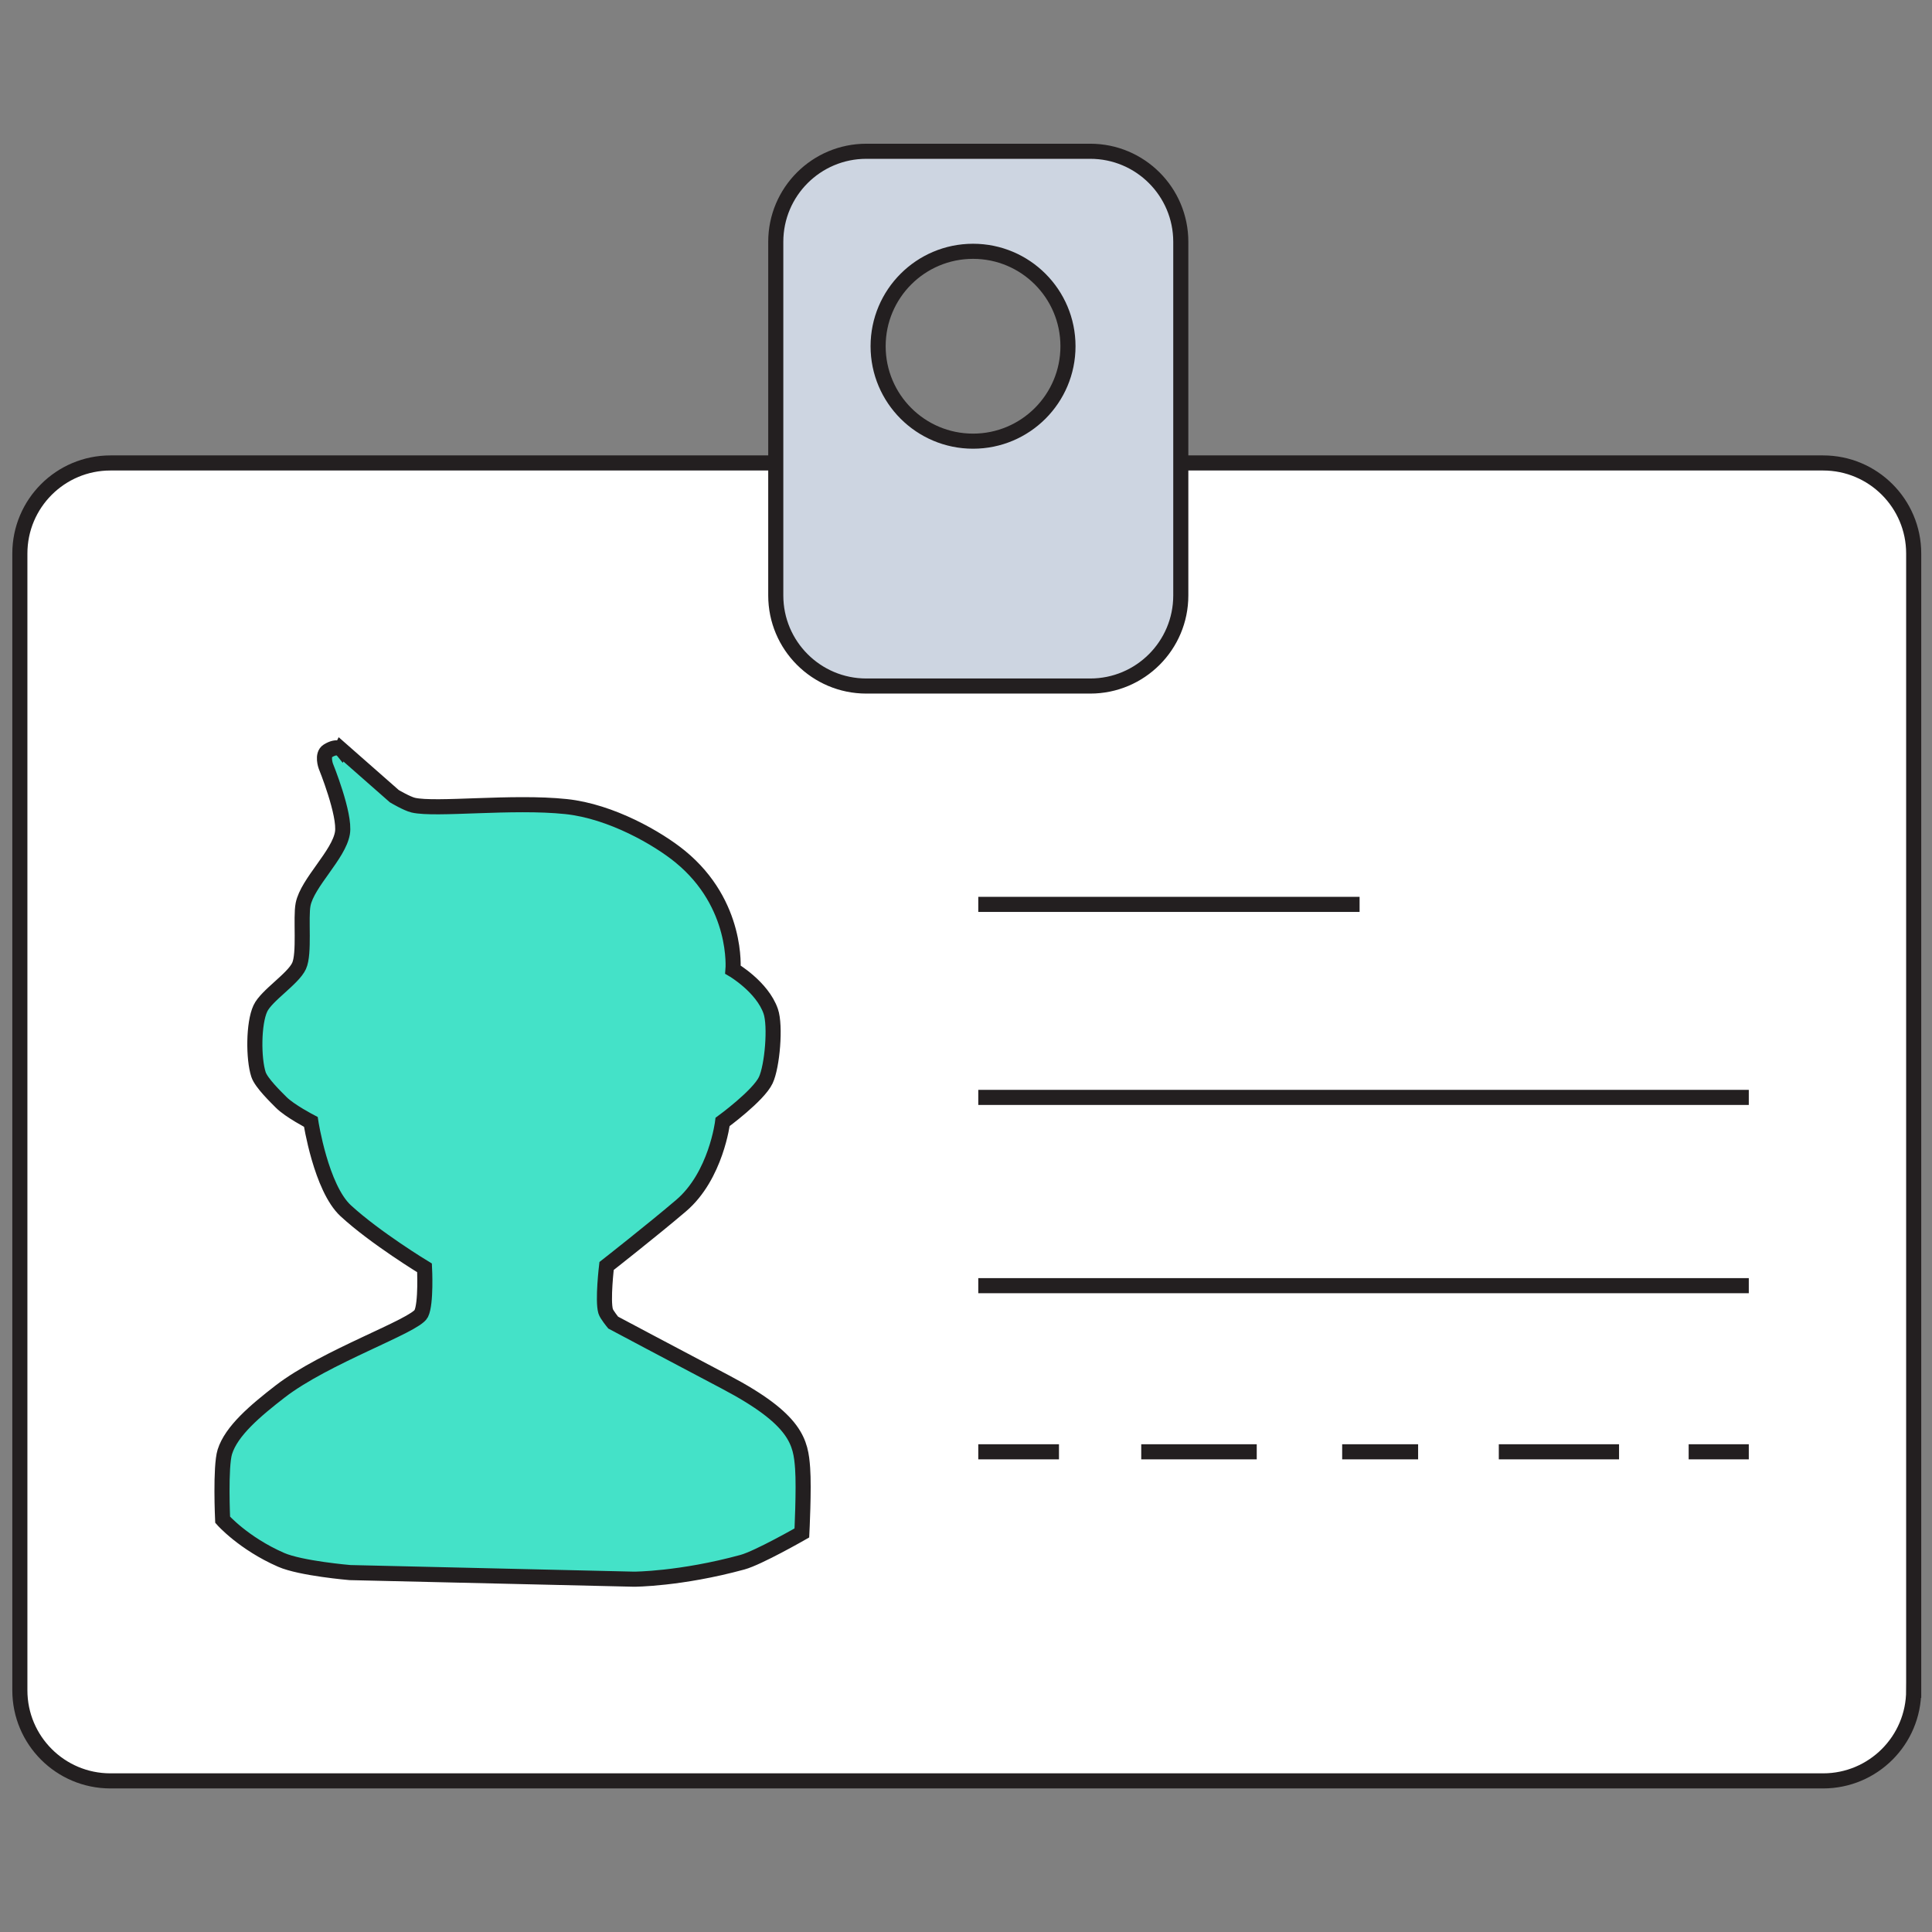 <svg xmlns="http://www.w3.org/2000/svg" width="256" height="256" viewBox="-1.631 -19.044 256 256"><rect x="-1.631" y="-19.044" width="256" height="256" fill="#808080" stroke="none"/><path fill="#FFF" stroke="#231F20" stroke-width="2" stroke-miterlimit="10" d="M251.943 204.933c0 6.627-5.373 12-12 12H13c-6.627 0-12-5.373-12-12V54.3c0-6.627 5.373-12 12-12h226.943c6.627 0 12 5.373 12 12v150.633z"/><path fill="#CDD5E1" stroke="#231F20" stroke-width="2" stroke-miterlimit="10" d="M142.83 1h-29.668c-6.627 0-12 5.373-12 12v46.859c0 6.627 5.373 12 12 12h29.668c6.627 0 12-5.373 12-12V13c0-6.627-5.373-12-12-12zm-15.527 38.413c-6.947 0-12.579-5.632-12.579-12.579s5.632-12.579 12.579-12.579 12.578 5.632 12.578 12.579-5.631 12.579-12.578 12.579z"/><path fill="#E0E0E0" stroke="#231F20" stroke-width="2" stroke-miterlimit="10" d="M127.996 100.791h50.525M127.996 126.367h102.097M127.996 151.314h102.097M127.996 173.327h10.692M149.589 173.327h15.305M176.214 173.327h10.063M196.969 173.327h15.932M222.126 173.327h7.967"/><path fill="#44E2C8" stroke="#231F20" stroke-width="2" stroke-miterlimit="10" d="M43.559 80.248l7.061 6.208s1.681.997 2.513 1.188c2.987.687 13.112-.563 20.237.187 6 .631 12.2 4.234 15.125 6.625 7.75 6.334 7 14.986 7 14.986s3.875 2.264 5 5.514c.664 1.919.21 7.288-.655 9.126-.972 2.065-5.72 5.534-5.72 5.534s-.859 7.132-5.5 11.09c-3.806 3.246-9.875 8-9.875 8s-.545 4.56-.125 6c.126.433 1 1.5 1 1.5s8.091 4.305 14.875 7.875c9.5 5 9.977 8.017 10.227 11.436.196 2.682-.102 8.564-.102 8.564s-5.758 3.298-7.875 3.875c-8.25 2.25-14.375 2.25-14.375 2.25l-37.625-.875s-6.517-.547-9.125-1.688c-5-2.188-7.75-5.313-7.75-5.313s-.324-7.036.294-9.004c.87-2.769 4.019-5.434 7.331-7.996 5.953-4.605 17.875-8.688 18.688-10.313.68-1.359.438-6.063.438-6.063s-6.5-3.938-10.438-7.563c-3.284-3.023-4.625-11.777-4.625-11.777s-2.803-1.451-3.938-2.598c-.637-.645-2.631-2.558-3-3.688-.68-2.08-.68-6.77.25-8.75.808-1.723 4.323-3.9 5.125-5.625.765-1.645.181-6.387.537-8.166.577-2.878 4.735-6.563 5.213-9.459.404-2.453-2.205-8.869-2.205-8.869s-.545-1.506.267-2.006c1.261-.773 1.752-.205 1.752-.205z"/></svg>